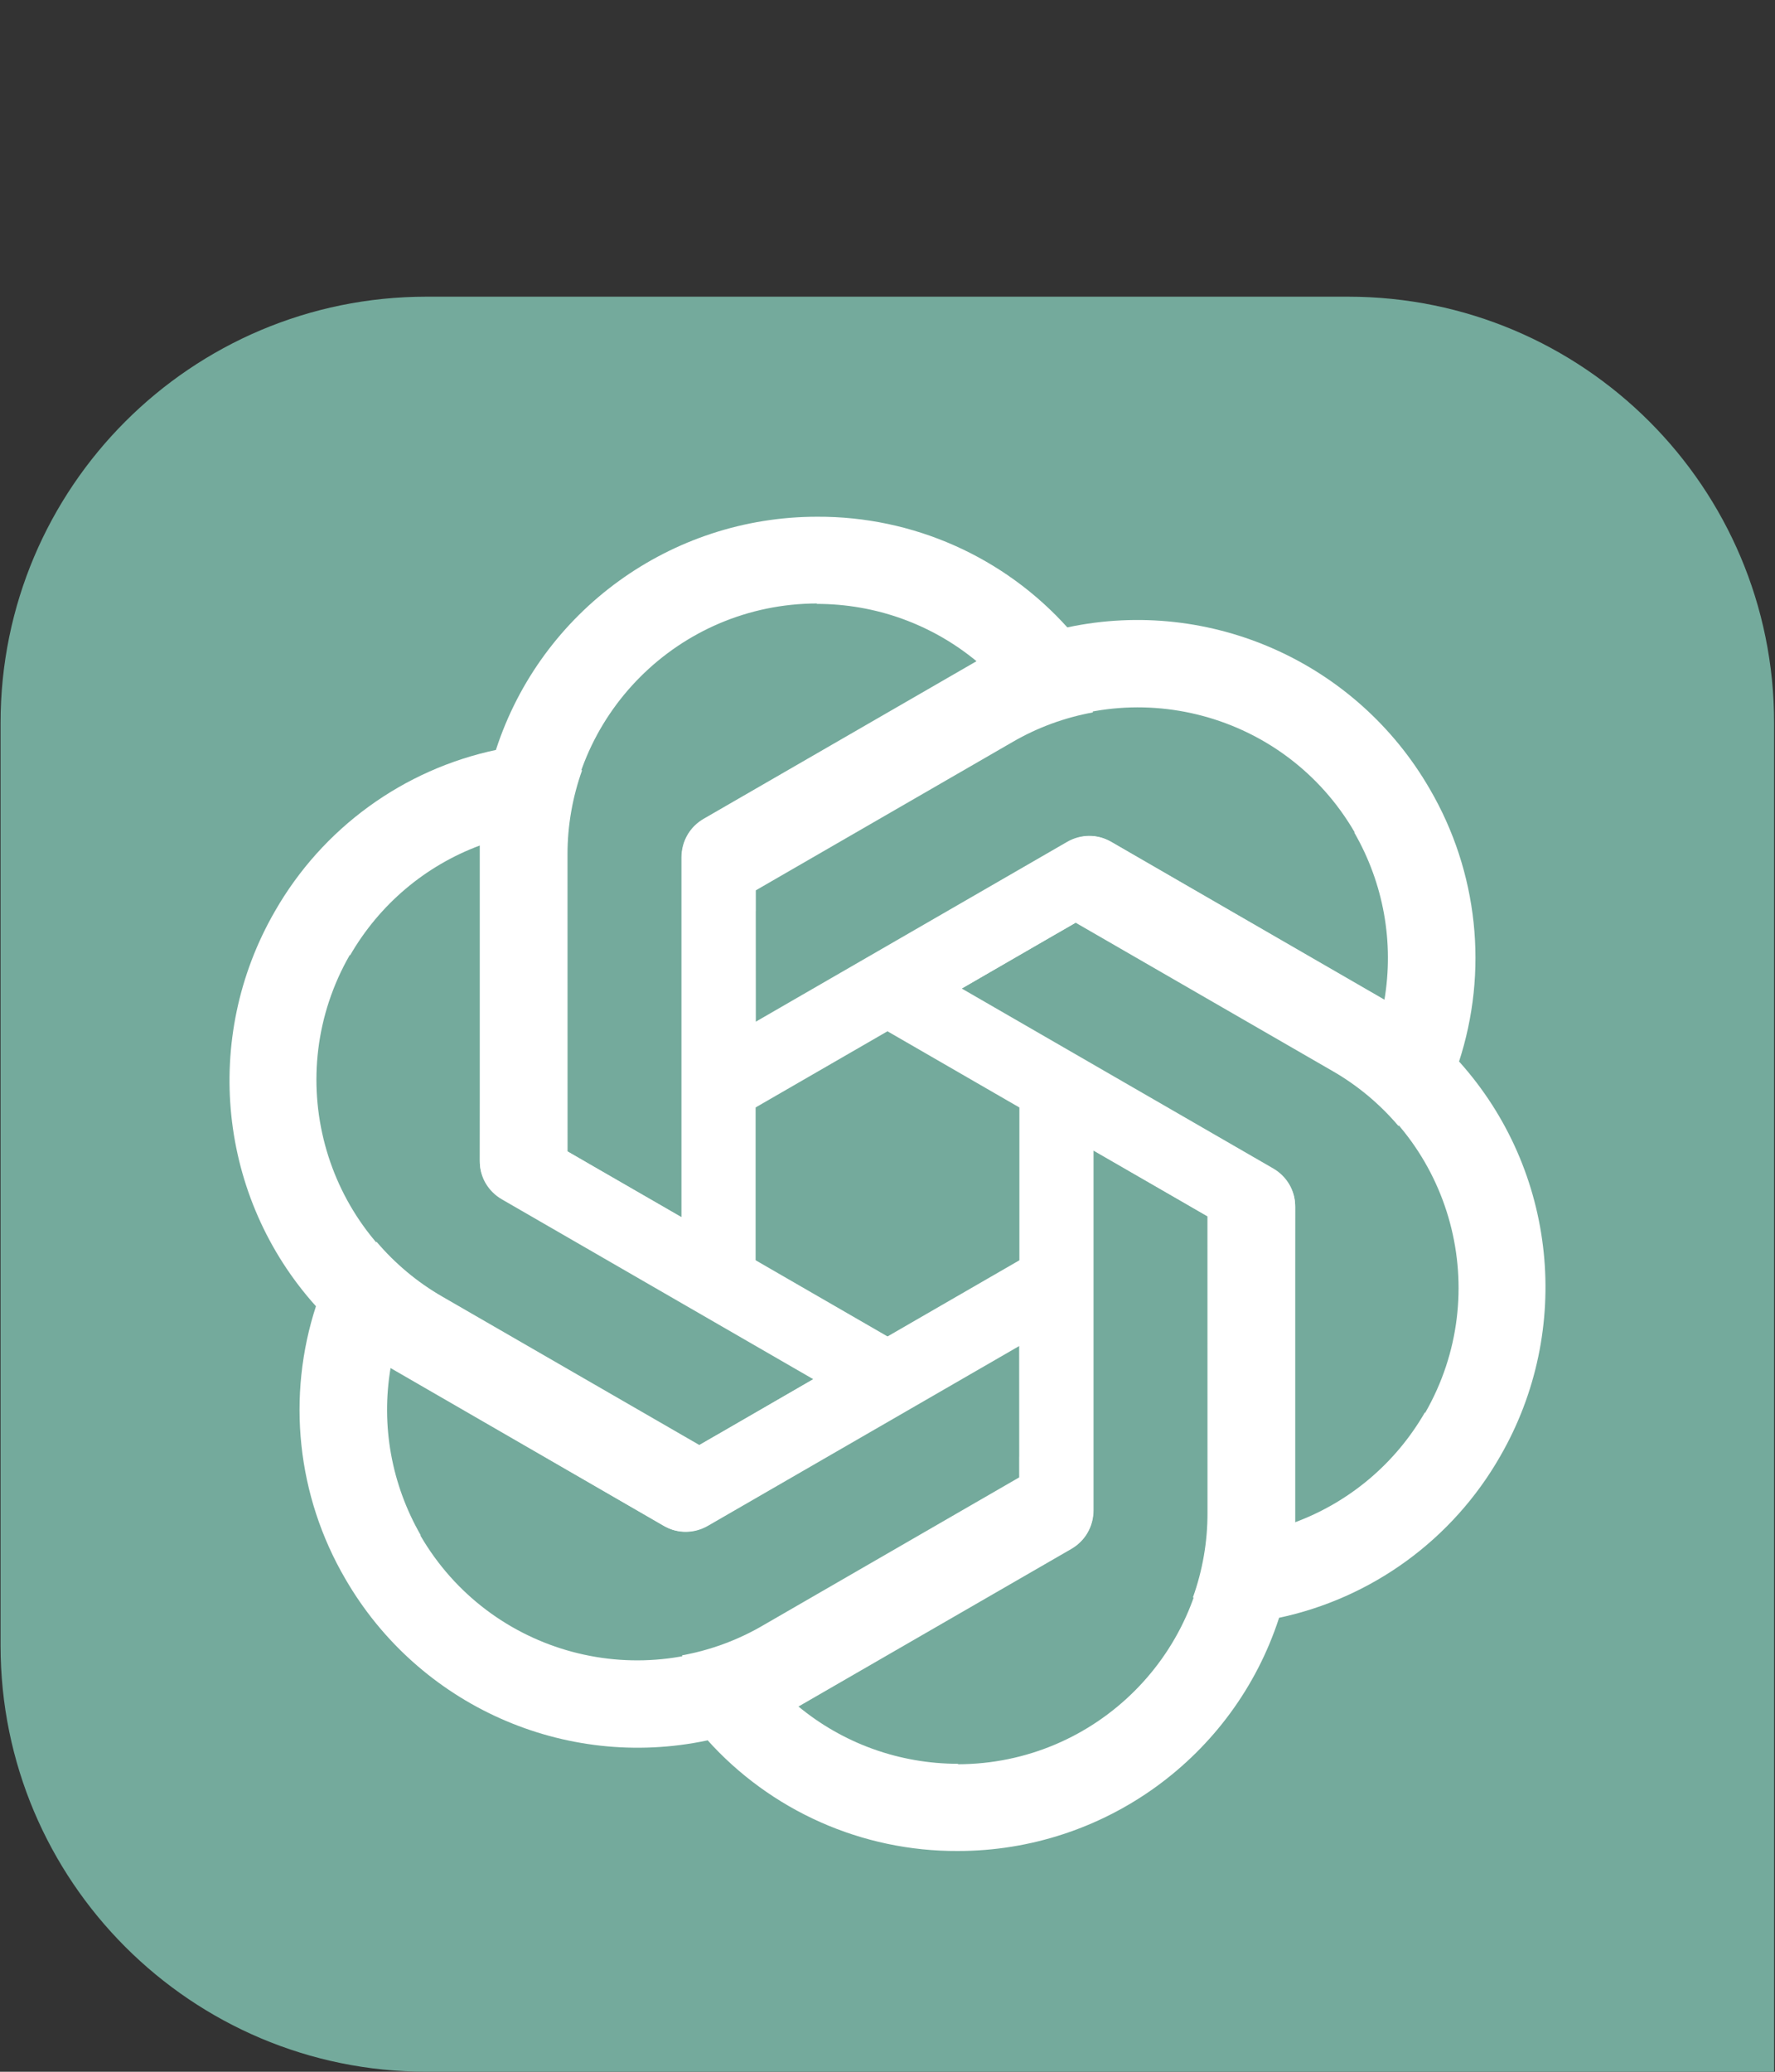<svg width="72" height="84" viewBox="0 0 72 84" fill="none" xmlns="http://www.w3.org/2000/svg">
<rect x="0" y="0" width="72" height="84" fill="#333333" stroke="none"/>
<g clip-path="url(#clip0_1857_26)">
<path d="M0.023 29.308C0.023 19.765 7.759 12.029 17.302 12.029H54.682C64.228 12.029 71.964 19.765 71.964 29.308V83.999H17.302C7.759 83.999 0.023 76.264 0.023 66.721V29.308Z" fill="#74AA9C"/>
<path d="M33.146 20.951C27.221 20.951 21.957 24.761 20.122 30.387L19.461 34.25V47.055C19.461 47.696 19.79 48.264 20.341 48.593L30.65 54.534V36.937H30.653V36.102L41.088 30.076C42.097 29.491 43.196 29.092 44.334 28.884L43.329 25.476C40.738 22.579 37.03 20.933 33.146 20.951ZM33.146 24.468L33.128 24.485C35.513 24.485 37.805 25.308 39.639 26.832C39.565 26.867 39.418 26.96 39.31 27.014L28.522 33.227C27.972 33.538 27.642 34.124 27.642 34.765V49.347L23.001 46.672V34.618C22.998 29.019 27.538 24.477 33.146 24.468Z" fill="white"/>
<path d="M57.998 31.994C55.036 26.863 49.105 24.209 43.316 25.433L39.639 26.792L28.55 33.194C27.995 33.515 27.667 34.084 27.657 34.725L27.667 46.624L42.906 37.826L42.908 37.828L43.631 37.411L54.068 43.434C55.078 44.016 55.973 44.768 56.723 45.649L59.172 43.076C60.385 39.383 59.956 35.349 57.998 31.994ZM54.953 33.752L54.929 33.746C56.121 35.811 56.555 38.208 56.153 40.558C56.084 40.511 55.931 40.431 55.83 40.364L45.056 34.128C44.511 33.806 43.839 33.815 43.284 34.135L30.655 41.426L30.651 36.069L41.09 30.042C45.938 27.24 52.142 28.9 54.953 33.752Z" fill="white"/>
<path d="M60.853 59.045C63.815 53.913 63.148 47.45 59.193 43.048L56.178 40.544L45.089 34.141C44.534 33.821 43.877 33.822 43.317 34.134L33.017 40.092L48.256 48.89L48.255 48.893L48.978 49.31L48.98 61.361C48.981 62.526 48.778 63.678 48.389 64.768L51.843 65.602C55.647 64.806 58.926 62.417 60.853 59.045ZM57.808 57.287L57.801 57.262C56.609 59.328 54.75 60.901 52.513 61.728C52.52 61.645 52.513 61.472 52.52 61.352L52.534 48.903C52.54 48.27 52.196 47.692 51.642 47.372L39.013 40.081L43.65 37.399L54.089 43.426C58.94 46.223 60.604 52.425 57.808 57.287Z" fill="white"/>
<path d="M38.854 75.049C44.779 75.049 50.043 71.239 51.878 65.613L52.539 61.75V48.945C52.539 48.304 52.21 47.736 51.659 47.407L41.35 41.466V59.063H41.347V59.898L30.912 65.924C29.903 66.509 28.804 66.908 27.666 67.116L28.671 70.524C31.262 73.421 34.97 75.067 38.854 75.049ZM38.854 71.532L38.872 71.514C36.487 71.514 34.195 70.692 32.361 69.168C32.435 69.132 32.582 69.04 32.69 68.986L43.478 62.773C44.028 62.462 44.358 61.876 44.358 61.235V46.653L48.999 49.328V61.382C49.002 66.981 44.462 71.523 38.854 71.532Z" fill="white"/>
<path d="M14.002 64.006C16.964 69.137 22.895 71.791 28.684 70.567L32.361 69.208L43.45 62.806C44.005 62.485 44.333 61.916 44.343 61.275L44.333 49.376L29.094 58.174L29.092 58.172L28.369 58.589L17.932 52.566C16.922 51.984 16.027 51.232 15.277 50.351L12.828 52.924C11.615 56.617 12.044 60.651 14.002 64.006ZM17.047 62.248L17.071 62.254C15.879 60.189 15.445 57.792 15.847 55.442C15.916 55.489 16.069 55.569 16.17 55.636L26.944 61.872C27.489 62.194 28.161 62.185 28.716 61.865L41.345 54.574L41.349 59.931L30.91 65.958C26.062 68.76 19.858 67.1 17.047 62.248Z" fill="white"/>
<path d="M11.147 36.955C8.185 42.087 8.852 48.55 12.807 52.952L15.822 55.456L26.911 61.859C27.466 62.179 28.123 62.178 28.683 61.866L38.983 55.908L23.744 47.11L23.745 47.107L23.022 46.69L23.02 34.639C23.019 33.474 23.223 32.322 23.611 31.232L20.157 30.398C16.353 31.194 13.074 33.583 11.147 36.955ZM14.192 38.713L14.199 38.738C15.391 36.672 17.25 35.099 19.487 34.272C19.48 34.355 19.487 34.528 19.48 34.648L19.466 47.097C19.46 47.73 19.804 48.308 20.358 48.628L32.987 55.919L28.35 58.601L17.911 52.574C13.06 49.777 11.396 43.575 14.192 38.713Z" fill="white"/>
</g>
<defs>
<clipPath id="clip0_1857_26">
<rect width="72" height="72" fill="white" transform="translate(0 12)"/>
</clipPath>
</defs>
</svg>
